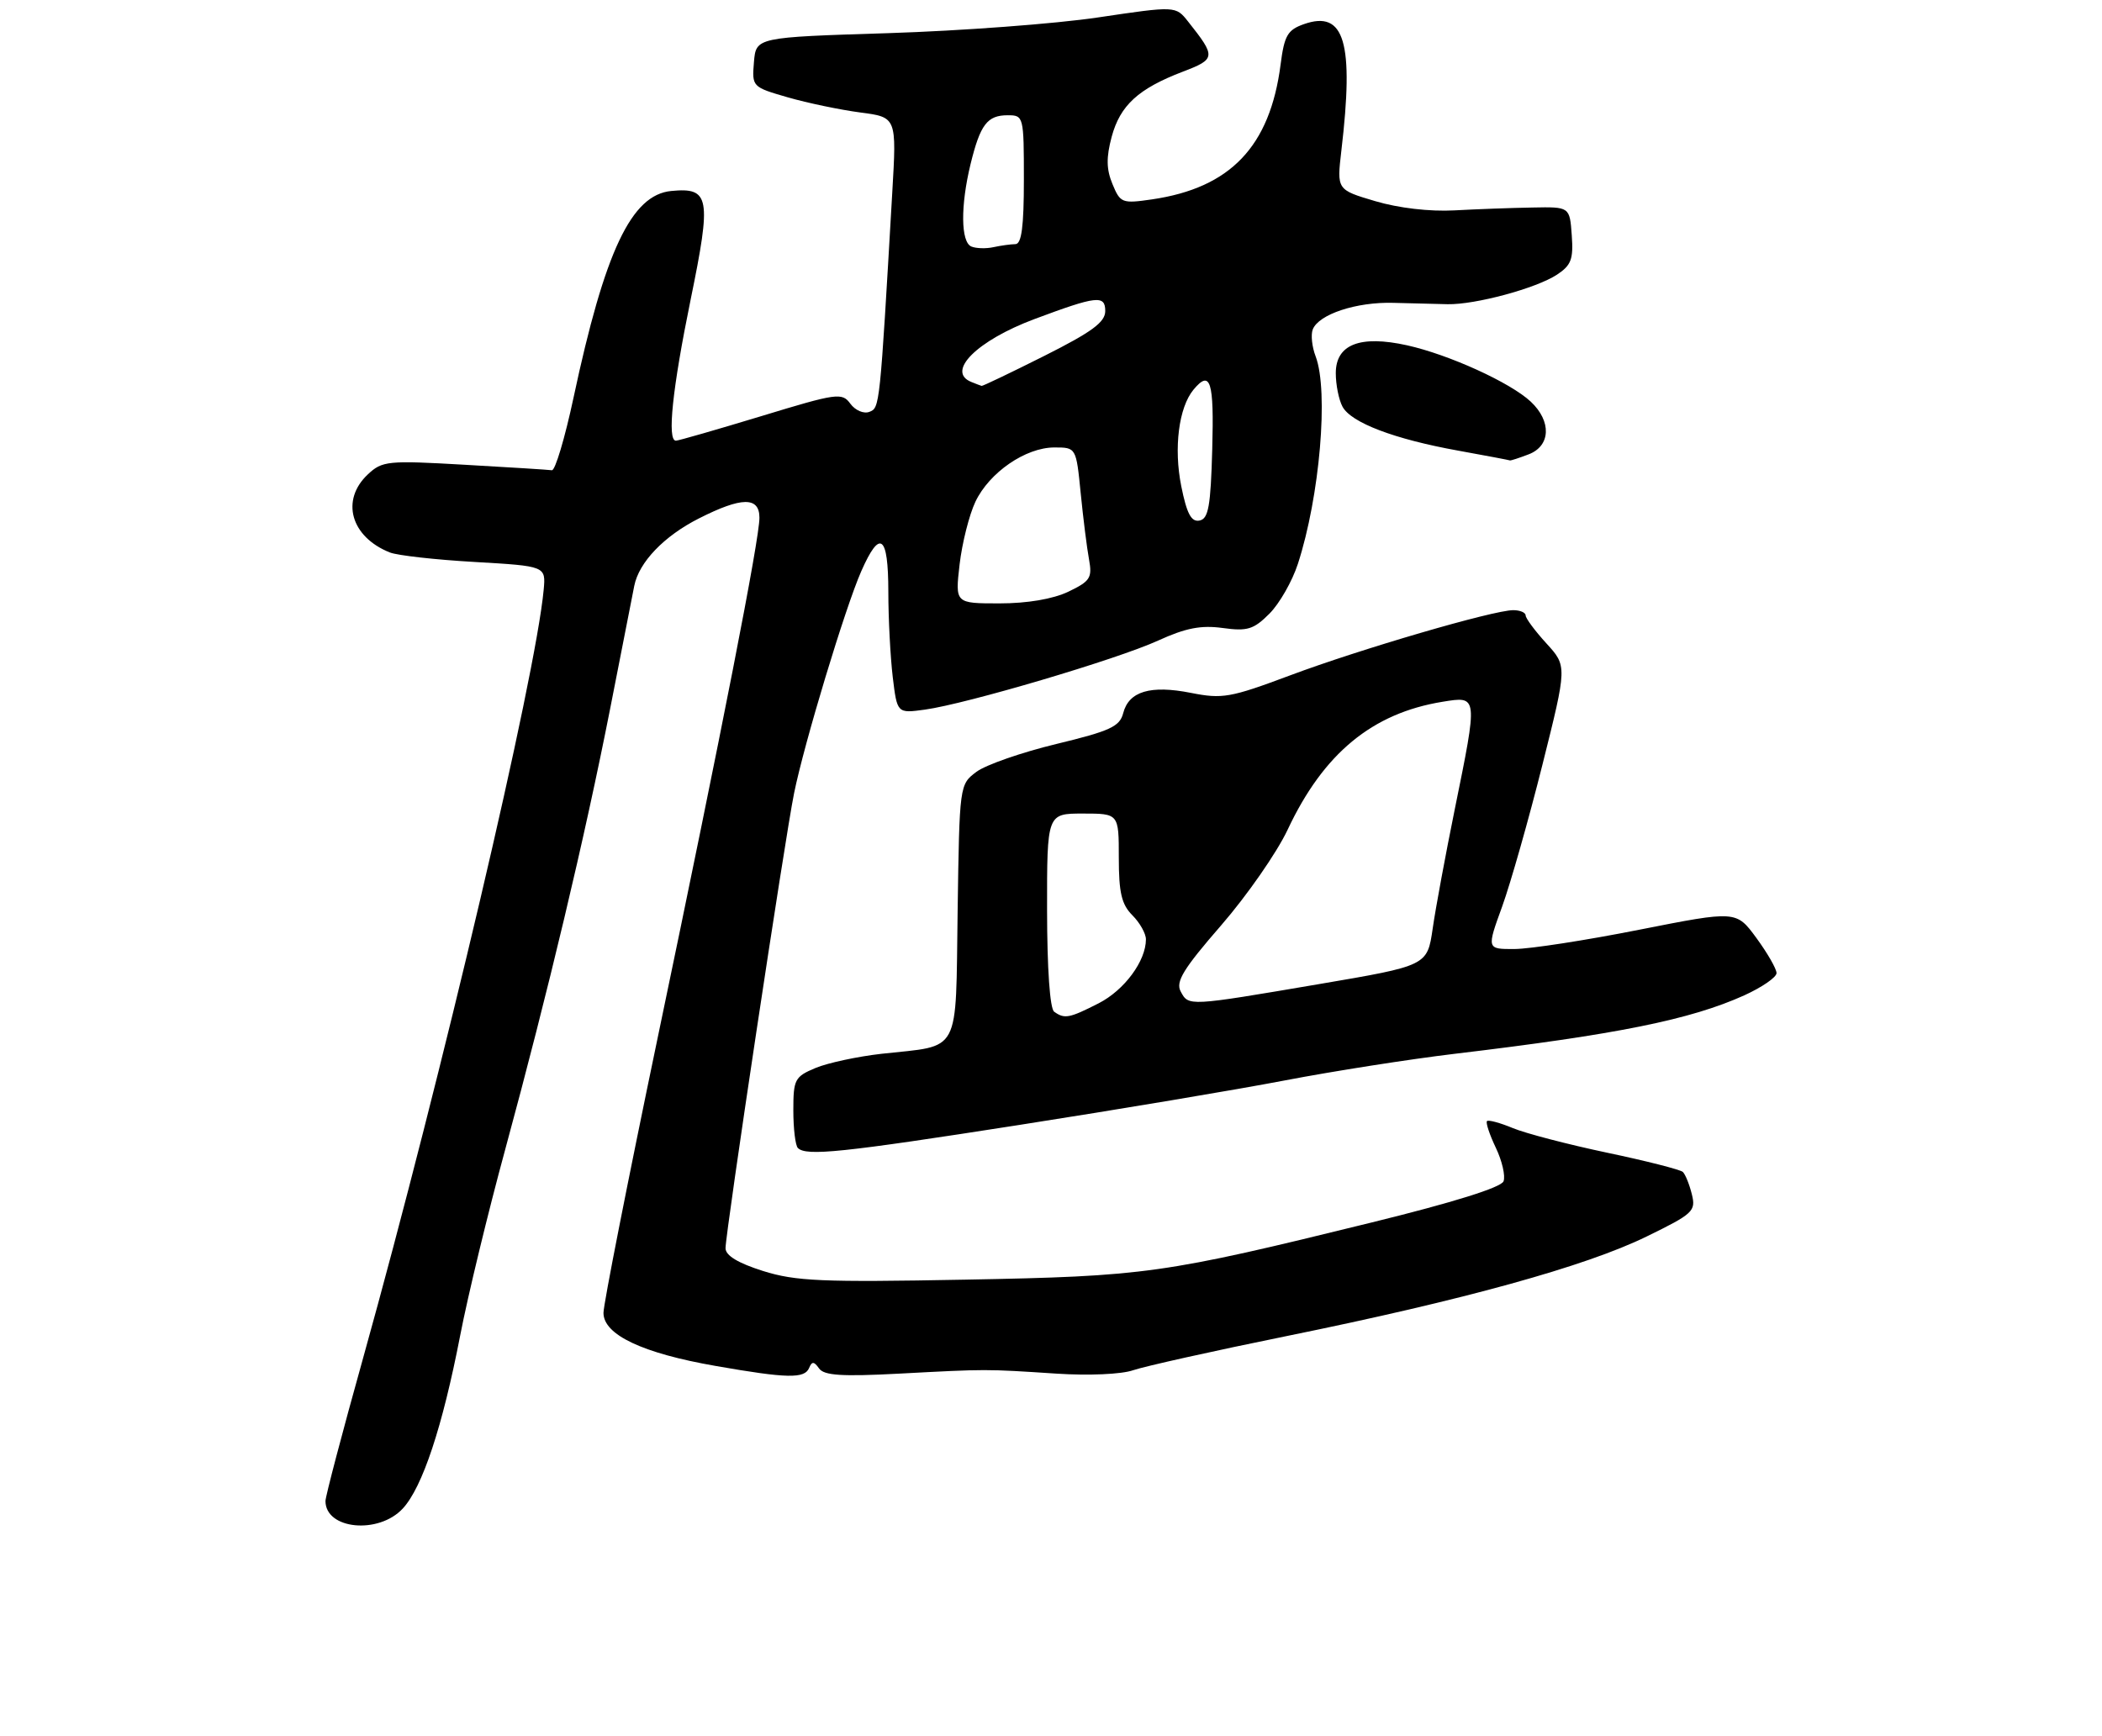 <?xml version="1.0" encoding="UTF-8" standalone="no"?>
<!DOCTYPE svg PUBLIC "-//W3C//DTD SVG 1.1//EN" "http://www.w3.org/Graphics/SVG/1.1/DTD/svg11.dtd" >
<svg xmlns="http://www.w3.org/2000/svg" xmlns:xlink="http://www.w3.org/1999/xlink" version="1.1" viewBox="0 0 310 256">
 <g >
 <path fill="currentColor"
d=" M 59.40 222.51 C 62.30 219.38 65.26 210.46 67.87 196.97 C 68.98 191.21 71.97 178.85 74.52 169.50 C 80.82 146.33 86.23 123.62 89.99 104.50 C 91.72 95.70 93.32 87.56 93.54 86.41 C 94.23 82.93 97.93 79.07 103.07 76.47 C 109.38 73.27 112.00 73.24 112.00 76.37 C 112.00 79.52 106.60 107.13 96.92 153.42 C 92.57 174.28 89.00 192.38 89.00 193.65 C 89.00 196.88 94.75 199.60 105.56 201.48 C 116.13 203.33 118.68 203.38 119.34 201.75 C 119.74 200.78 120.06 200.80 120.79 201.84 C 121.53 202.89 124.13 203.06 132.62 202.61 C 145.57 201.92 145.28 201.92 155.81 202.61 C 160.54 202.92 165.40 202.71 167.11 202.11 C 168.76 201.54 178.97 199.26 189.80 197.06 C 215.89 191.75 233.86 186.78 242.83 182.39 C 249.72 179.03 250.13 178.64 249.51 176.15 C 249.15 174.69 248.55 173.21 248.18 172.86 C 247.81 172.52 242.78 171.23 237.00 170.02 C 231.22 168.80 224.97 167.17 223.10 166.39 C 221.22 165.61 219.52 165.15 219.30 165.36 C 219.09 165.58 219.67 167.34 220.60 169.29 C 221.53 171.23 222.04 173.46 221.74 174.24 C 221.39 175.15 214.31 177.36 202.35 180.30 C 171.48 187.90 168.97 188.25 142.28 188.75 C 121.21 189.15 117.34 188.98 112.53 187.47 C 108.83 186.30 107.00 185.19 107.00 184.11 C 107.00 181.83 115.76 123.64 117.11 117.00 C 118.59 109.67 124.67 89.57 127.02 84.25 C 129.78 77.98 131.00 78.89 131.01 87.25 C 131.01 91.24 131.31 96.91 131.66 99.86 C 132.31 105.23 132.31 105.23 136.40 104.67 C 142.55 103.82 164.76 97.25 170.81 94.48 C 174.86 92.63 177.12 92.19 180.32 92.63 C 183.96 93.13 184.88 92.85 187.21 90.52 C 188.69 89.04 190.58 85.73 191.41 83.17 C 194.64 73.24 195.97 57.69 194.03 52.57 C 193.49 51.17 193.30 49.38 193.60 48.60 C 194.46 46.36 200.05 44.51 205.50 44.67 C 208.25 44.75 211.85 44.84 213.50 44.87 C 217.58 44.95 226.54 42.53 229.61 40.52 C 231.72 39.13 232.06 38.24 231.80 34.69 C 231.50 30.50 231.50 30.50 226.00 30.61 C 222.97 30.66 217.80 30.85 214.50 31.03 C 210.87 31.23 206.25 30.69 202.82 29.67 C 197.15 27.99 197.15 27.99 197.82 22.24 C 199.71 6.23 198.30 1.45 192.30 3.56 C 189.89 4.41 189.41 5.23 188.86 9.52 C 187.30 21.61 181.46 27.72 169.89 29.41 C 165.48 30.05 165.22 29.95 164.07 27.16 C 163.16 24.97 163.13 23.23 163.95 20.17 C 165.20 15.54 167.88 13.08 174.42 10.58 C 179.32 8.71 179.36 8.40 175.22 3.18 C 173.39 0.87 173.39 0.87 161.95 2.57 C 155.65 3.51 141.72 4.55 131.00 4.89 C 111.50 5.50 111.50 5.50 111.19 9.16 C 110.89 12.80 110.93 12.84 116.19 14.36 C 119.11 15.20 123.92 16.20 126.87 16.59 C 132.24 17.29 132.24 17.29 131.59 28.39 C 129.75 60.19 129.75 60.16 128.21 60.75 C 127.38 61.07 126.13 60.53 125.41 59.55 C 124.19 57.87 123.46 57.97 112.24 61.39 C 105.71 63.37 100.06 65.00 99.68 65.00 C 98.36 65.00 99.16 57.35 101.86 44.16 C 104.95 29.10 104.68 27.62 98.99 28.17 C 93.11 28.74 89.20 37.01 84.58 58.67 C 83.31 64.62 81.87 69.44 81.39 69.36 C 80.90 69.29 75.10 68.92 68.50 68.55 C 57.18 67.90 56.37 67.98 54.25 69.97 C 50.20 73.77 51.73 79.20 57.50 81.49 C 58.60 81.93 64.22 82.56 70.00 82.89 C 80.50 83.50 80.50 83.50 80.18 87.00 C 78.98 99.92 65.23 158.41 53.54 200.35 C 50.49 211.26 48.00 220.73 48.00 221.40 C 48.00 225.59 55.83 226.36 59.40 222.51 Z  M 150.38 165.92 C 164.74 163.68 182.35 160.73 189.50 159.36 C 196.65 157.99 207.90 156.23 214.50 155.44 C 238.51 152.58 249.30 150.40 257.25 146.81 C 259.86 145.62 262.00 144.15 262.00 143.53 C 262.00 142.90 260.66 140.58 259.03 138.35 C 256.06 134.31 256.06 134.31 241.78 137.13 C 233.93 138.69 225.64 139.97 223.37 139.98 C 219.25 140.00 219.25 140.00 221.54 133.70 C 222.79 130.23 225.46 120.84 227.47 112.82 C 231.12 98.25 231.12 98.25 228.06 94.90 C 226.38 93.06 225.00 91.20 225.00 90.78 C 225.00 90.35 224.18 90.00 223.17 90.00 C 220.25 90.00 200.57 95.75 190.20 99.64 C 181.46 102.91 180.27 103.12 175.64 102.20 C 169.67 101.02 166.48 101.97 165.65 105.18 C 165.14 107.17 163.73 107.82 155.78 109.74 C 150.69 110.97 145.39 112.81 144.01 113.84 C 141.51 115.71 141.50 115.76 141.23 134.39 C 140.92 155.85 141.83 154.13 130.04 155.43 C 126.49 155.83 122.10 156.77 120.29 157.52 C 117.21 158.81 117.00 159.20 117.00 163.78 C 117.00 166.47 117.30 168.97 117.67 169.33 C 118.90 170.56 124.13 170.02 150.38 165.92 Z  M 225.43 67.02 C 228.70 65.78 228.85 62.14 225.75 59.24 C 222.75 56.43 213.68 52.30 207.50 50.93 C 200.57 49.40 197.00 50.80 197.00 55.04 C 197.00 56.74 197.44 58.96 197.99 59.98 C 199.25 62.34 205.62 64.77 215.06 66.47 C 219.15 67.21 222.58 67.86 222.68 67.91 C 222.79 67.96 224.02 67.56 225.43 67.02 Z  M 141.52 83.25 C 141.89 80.09 142.94 75.93 143.85 74.01 C 145.90 69.69 151.26 66.00 155.50 66.00 C 158.71 66.00 158.71 66.00 159.38 72.75 C 159.75 76.46 160.30 80.86 160.61 82.53 C 161.10 85.24 160.78 85.73 157.55 87.28 C 155.27 88.36 151.52 89.00 147.39 89.00 C 140.86 89.00 140.86 89.00 141.52 83.25 Z  M 174.21 71.71 C 173.08 66.08 173.84 60.10 176.02 57.47 C 178.52 54.47 179.06 56.21 178.78 66.24 C 178.55 74.69 178.22 76.53 176.90 76.78 C 175.69 77.02 175.03 75.78 174.21 71.71 Z  M 143.25 56.34 C 139.48 54.82 144.08 50.24 152.54 47.07 C 161.75 43.63 163.00 43.48 163.00 45.88 C 163.00 47.52 161.04 48.96 154.02 52.49 C 149.08 54.97 144.92 56.96 144.77 56.92 C 144.62 56.88 143.94 56.62 143.25 56.34 Z  M 143.25 36.36 C 141.69 35.70 141.64 30.35 143.14 24.19 C 144.57 18.36 145.60 17.00 148.62 17.00 C 150.96 17.00 151.00 17.16 151.00 26.50 C 151.00 33.43 150.66 36.00 149.75 36.01 C 149.06 36.02 147.60 36.22 146.50 36.46 C 145.40 36.70 143.94 36.65 143.25 36.36 Z  M 155.47 149.23 C 154.84 148.79 154.43 142.92 154.42 134.25 C 154.41 120.00 154.41 120.00 159.70 120.00 C 165.00 120.00 165.00 120.00 165.00 126.50 C 165.00 131.67 165.41 133.41 167.00 135.00 C 168.10 136.10 169.00 137.70 169.00 138.55 C 169.00 141.75 165.82 146.05 162.02 147.99 C 157.70 150.19 157.00 150.33 155.47 149.23 Z  M 174.12 146.23 C 173.36 144.80 174.52 142.90 180.10 136.48 C 183.91 132.09 188.32 125.74 189.90 122.38 C 195.18 111.13 202.38 105.19 212.75 103.51 C 217.99 102.66 217.97 102.53 214.54 119.40 C 213.19 126.05 211.72 133.96 211.29 136.97 C 210.49 142.44 210.49 142.44 194.50 145.16 C 175.15 148.45 175.30 148.44 174.12 146.23 Z "/>
</g>
</svg>